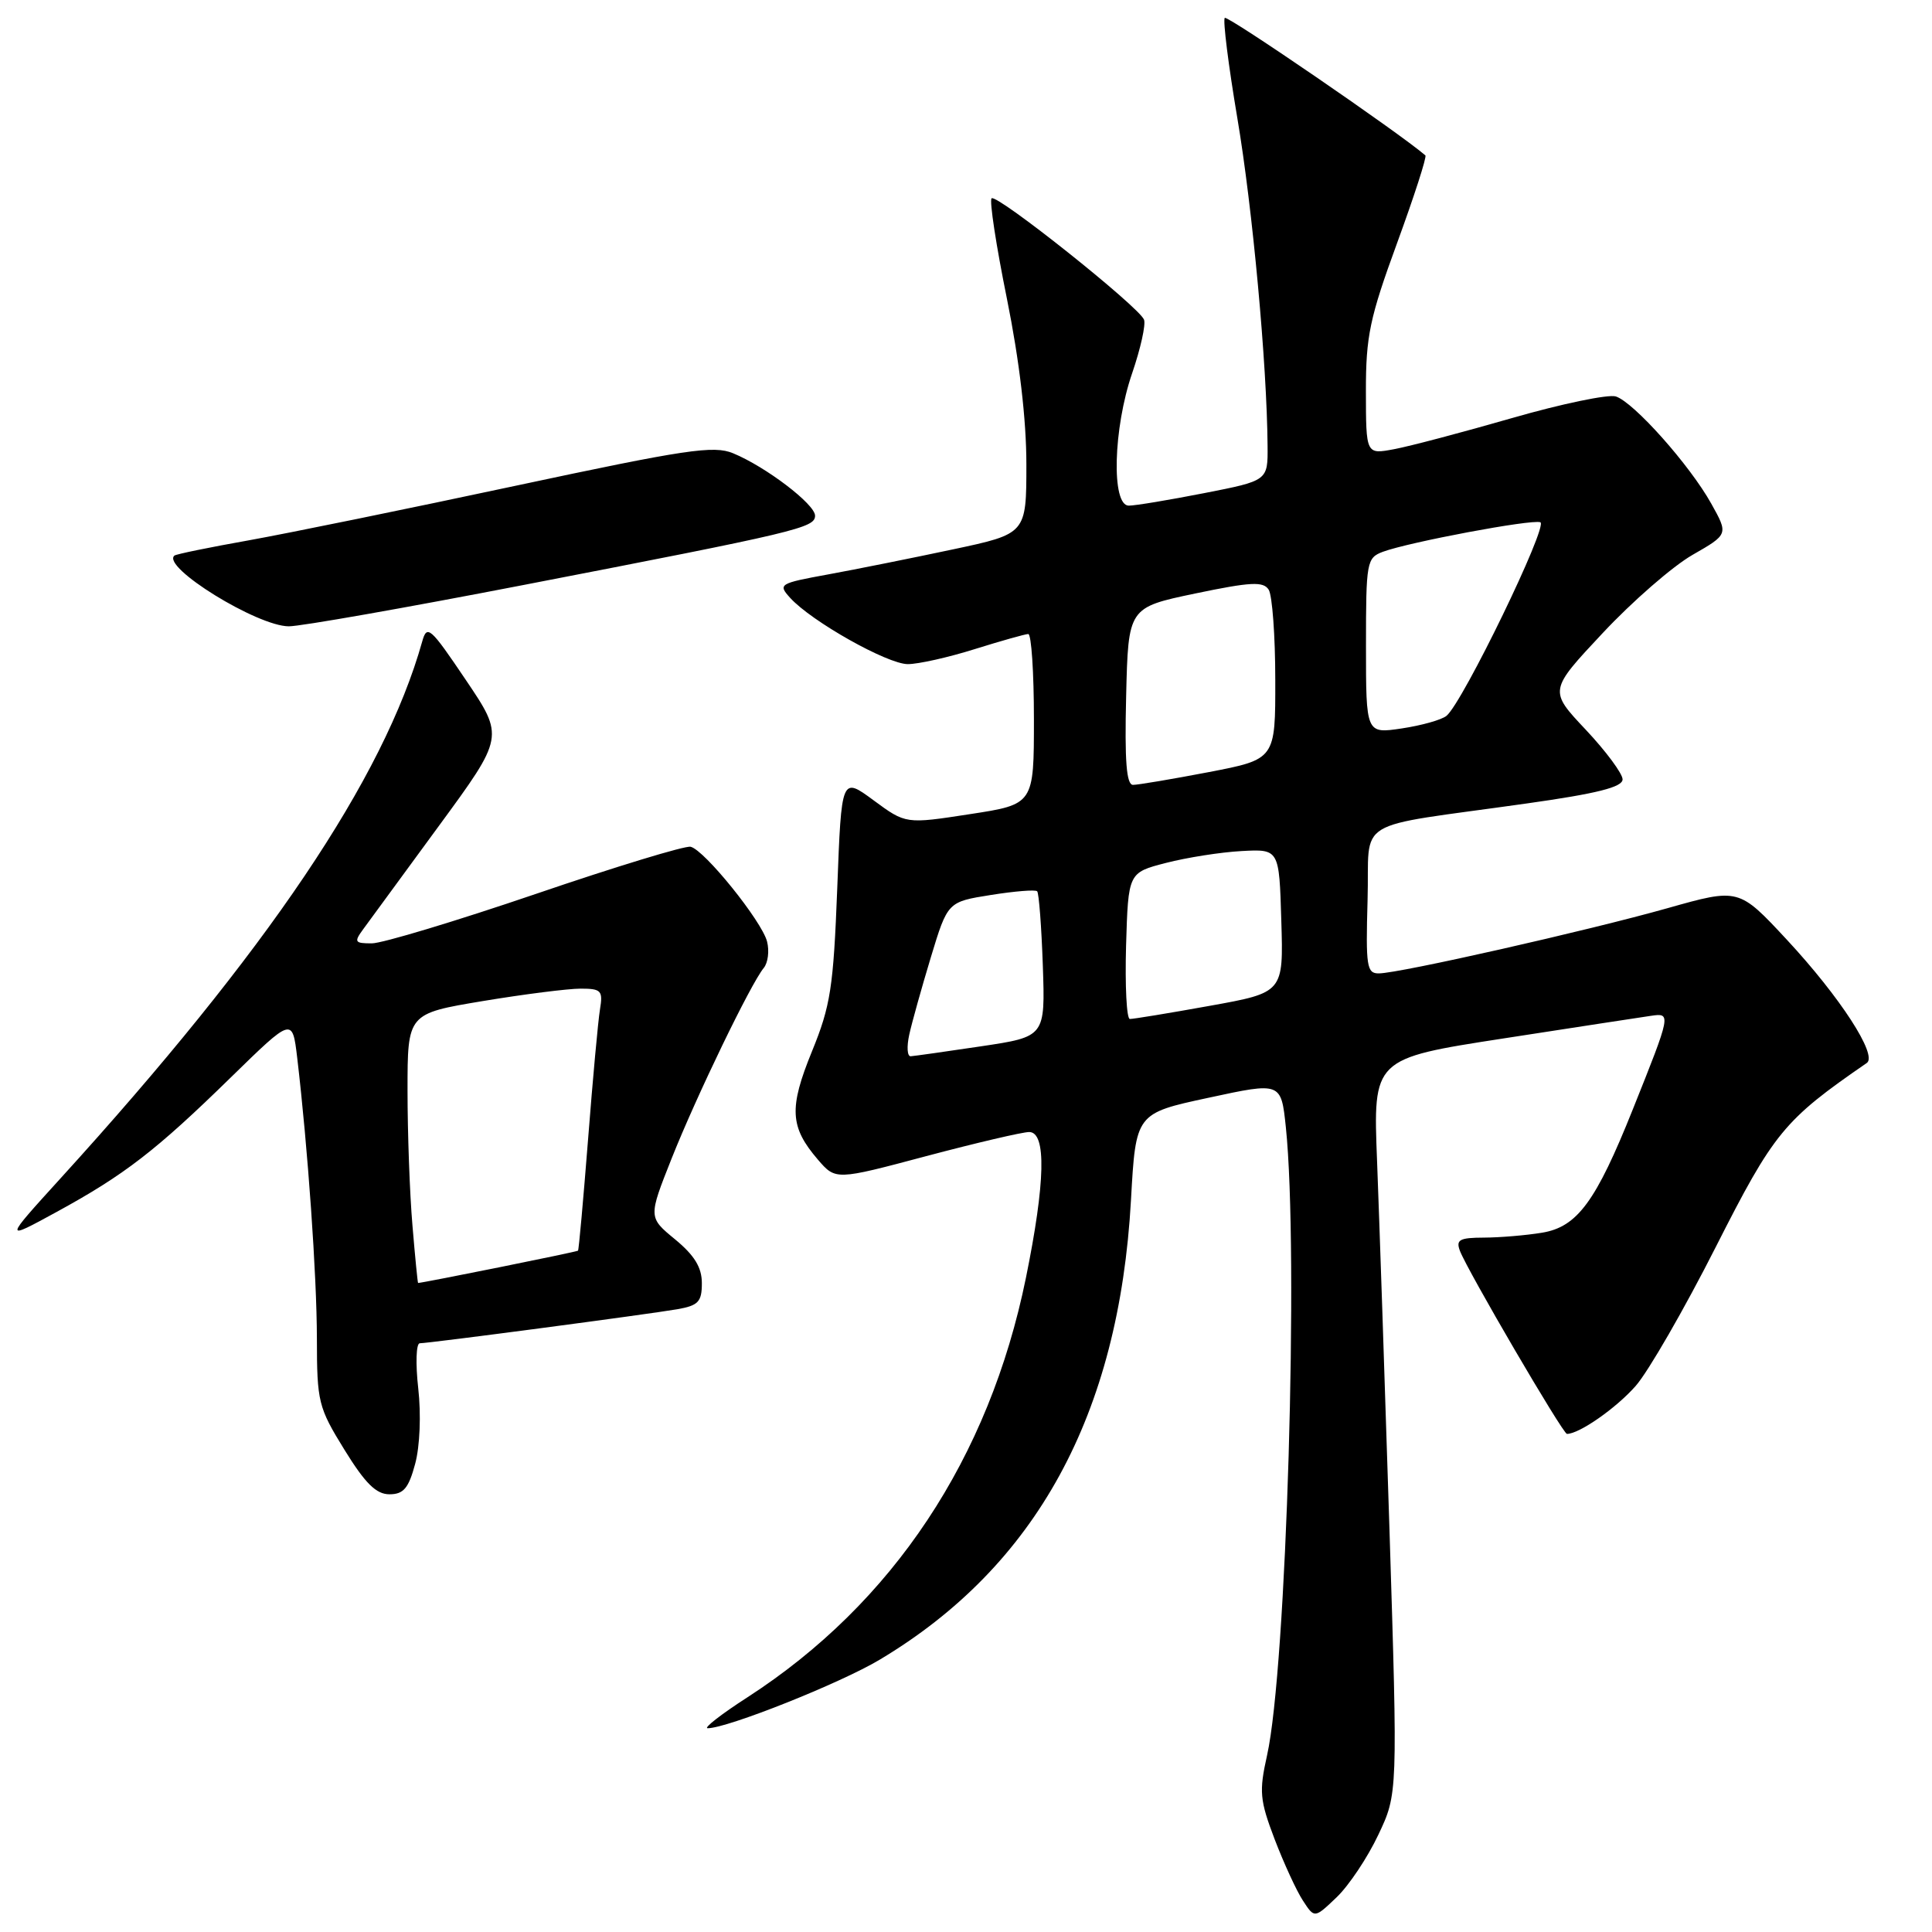 <?xml version="1.0" encoding="UTF-8" standalone="no"?>
<!DOCTYPE svg PUBLIC "-//W3C//DTD SVG 1.1//EN" "http://www.w3.org/Graphics/SVG/1.1/DTD/svg11.dtd" >
<svg xmlns="http://www.w3.org/2000/svg" xmlns:xlink="http://www.w3.org/1999/xlink" version="1.1" viewBox="0 0 256 256">
 <g >
 <path fill="currentColor"
d=" M 182.63 243.13 C 185.21 237.69 185.21 237.69 184.11 202.59 C 183.50 183.29 182.76 161.37 182.47 153.89 C 181.93 140.27 181.93 140.27 199.21 137.60 C 208.72 136.13 217.52 134.78 218.77 134.60 C 221.45 134.21 221.44 134.30 216.37 146.96 C 211.47 159.22 209.00 162.57 204.33 163.34 C 202.22 163.69 198.76 163.98 196.64 163.99 C 193.39 164.00 192.89 164.27 193.45 165.75 C 194.45 168.38 207.09 190.00 207.63 190.00 C 209.26 190.00 214.16 186.58 216.74 183.64 C 218.41 181.74 223.18 173.46 227.34 165.25 C 235.05 150.04 236.37 148.42 247.36 140.85 C 248.83 139.83 243.82 132.11 236.77 124.52 C 230.40 117.67 230.40 117.67 220.95 120.34 C 210.39 123.32 185.47 128.96 182.71 128.98 C 181.10 129.00 180.96 128.06 181.21 119.28 C 181.54 108.11 178.78 109.79 202.25 106.47 C 211.63 105.15 215.00 104.30 215.00 103.27 C 215.00 102.51 212.80 99.54 210.12 96.69 C 205.23 91.50 205.23 91.50 212.37 83.88 C 216.29 79.69 221.64 75.03 224.26 73.53 C 229.02 70.80 229.02 70.80 226.76 66.75 C 223.91 61.63 216.48 53.29 214.10 52.53 C 213.11 52.22 206.93 53.50 200.37 55.39 C 193.81 57.28 186.77 59.14 184.72 59.52 C 181.00 60.22 181.00 60.22 180.99 51.86 C 180.98 44.54 181.50 42.10 185.12 32.21 C 187.39 26.00 189.08 20.77 188.87 20.59 C 185.39 17.59 162.66 2.01 162.29 2.37 C 162.02 2.65 162.77 8.64 163.96 15.69 C 165.97 27.57 167.88 48.29 167.96 59.09 C 168.00 63.69 168.00 63.69 159.57 65.34 C 154.93 66.25 150.43 67.00 149.57 67.00 C 147.24 67.00 147.50 56.76 150.02 49.44 C 151.13 46.20 151.84 43.02 151.59 42.36 C 150.93 40.65 132.05 25.62 131.39 26.28 C 131.08 26.58 132.00 32.57 133.42 39.57 C 135.08 47.80 136.00 55.59 136.00 61.52 C 136.00 70.73 136.00 70.73 126.25 72.80 C 120.89 73.94 113.46 75.43 109.75 76.11 C 103.24 77.30 103.06 77.41 104.70 79.22 C 107.51 82.33 117.59 88.00 120.29 88.00 C 121.68 88.00 125.67 87.11 129.16 86.01 C 132.65 84.92 135.84 84.02 136.25 84.01 C 136.66 84.01 137.00 89.08 137.00 95.29 C 137.00 106.58 137.00 106.58 128.51 107.88 C 120.02 109.19 120.02 109.19 115.76 106.05 C 111.50 102.91 111.50 102.91 110.94 117.71 C 110.43 130.83 110.06 133.27 107.59 139.31 C 104.52 146.83 104.66 149.33 108.37 153.65 C 110.73 156.39 110.73 156.39 122.74 153.19 C 129.34 151.44 135.48 150.00 136.37 150.00 C 138.67 150.00 138.52 156.65 135.94 169.32 C 131.06 193.24 118.32 212.44 99.04 224.90 C 95.55 227.15 93.18 229.00 93.77 229.00 C 96.38 229.00 111.34 223.04 116.56 219.92 C 137.30 207.53 148.27 187.47 149.86 159.02 C 150.50 147.53 150.50 147.53 160.13 145.46 C 169.75 143.38 169.75 143.38 170.38 149.34 C 172.11 165.95 170.47 221.09 167.89 232.60 C 166.82 237.40 166.92 238.51 168.90 243.72 C 170.12 246.90 171.80 250.56 172.65 251.85 C 174.18 254.20 174.18 254.20 177.12 251.39 C 178.74 249.84 181.22 246.12 182.63 243.13 Z  M 55.01 193.97 C 55.64 191.64 55.81 187.43 55.42 183.97 C 55.05 180.69 55.14 178.00 55.62 177.99 C 56.92 177.98 85.96 174.14 89.75 173.48 C 92.53 172.99 93.00 172.50 93.00 170.03 C 93.00 167.94 92.02 166.34 89.45 164.22 C 85.90 161.30 85.90 161.30 89.00 153.49 C 92.29 145.22 99.48 130.34 101.20 128.26 C 101.76 127.58 101.96 126.01 101.64 124.76 C 100.95 122.06 93.35 112.63 91.51 112.20 C 90.80 112.03 81.57 114.84 71.00 118.45 C 60.43 122.05 50.65 125.00 49.27 125.00 C 46.99 125.00 46.88 124.83 48.13 123.12 C 48.88 122.08 53.40 115.93 58.16 109.43 C 66.81 97.63 66.81 97.63 61.72 90.09 C 57.00 83.09 56.58 82.72 55.94 85.02 C 50.84 103.15 35.45 126.00 8.00 156.16 C 0.50 164.41 0.50 164.41 7.50 160.59 C 16.51 155.67 20.67 152.46 30.62 142.73 C 38.74 134.80 38.74 134.80 39.38 140.15 C 40.79 152.08 41.98 169.01 41.99 177.35 C 42.00 185.77 42.17 186.48 45.64 192.10 C 48.39 196.56 49.85 198.00 51.60 198.00 C 53.47 198.00 54.14 197.21 55.01 193.97 Z  M 69.39 77.51 C 105.71 70.48 108.00 69.94 108.00 68.33 C 108.00 66.82 101.50 61.86 97.14 60.06 C 94.57 58.99 90.88 59.55 68.35 64.36 C 54.13 67.40 38.23 70.65 33.00 71.59 C 27.77 72.52 23.32 73.43 23.11 73.62 C 21.35 75.11 34.08 82.98 38.27 82.99 C 39.79 83.00 53.80 80.53 69.39 77.51 Z  M 120.48 137.10 C 120.83 135.50 122.12 130.89 123.34 126.85 C 125.57 119.50 125.57 119.50 131.29 118.59 C 134.43 118.09 137.20 117.86 137.43 118.10 C 137.66 118.33 138.00 122.76 138.18 127.94 C 138.50 137.37 138.50 137.37 130.00 138.64 C 125.33 139.34 121.13 139.93 120.67 139.96 C 120.21 139.98 120.13 138.69 120.48 137.10 Z  M 149.21 125.31 C 149.50 115.63 149.50 115.63 154.50 114.34 C 157.25 113.63 161.75 112.92 164.50 112.77 C 169.50 112.50 169.50 112.50 169.78 122.01 C 170.07 131.52 170.07 131.52 160.28 133.28 C 154.90 134.25 150.15 135.03 149.71 135.02 C 149.28 135.01 149.06 130.64 149.21 125.31 Z  M 149.22 92.25 C 149.50 80.50 149.50 80.50 158.38 78.64 C 165.76 77.10 167.40 77.02 168.11 78.14 C 168.58 78.89 168.98 84.25 168.98 90.06 C 169.00 100.61 169.00 100.61 160.16 102.31 C 155.30 103.24 150.79 104.00 150.13 104.00 C 149.26 104.00 149.01 100.85 149.22 92.25 Z  M 181.00 85.59 C 181.00 74.43 181.09 73.92 183.25 73.11 C 186.72 71.83 202.88 68.79 204.10 69.20 C 205.22 69.57 193.83 93.07 191.67 94.85 C 191.03 95.38 188.36 96.13 185.75 96.52 C 181.00 97.23 181.00 97.23 181.00 85.59 Z  M 54.65 162.35 C 54.29 158.14 54.00 150.11 54.00 144.50 C 54.00 134.31 54.00 134.31 63.95 132.65 C 69.43 131.74 75.27 131.00 76.93 131.00 C 79.67 131.00 79.91 131.26 79.50 133.75 C 79.25 135.26 78.54 143.03 77.92 151.00 C 77.29 158.97 76.70 165.60 76.59 165.72 C 76.45 165.88 56.15 169.97 55.40 170.00 C 55.34 170.00 55.00 166.56 54.65 162.35 Z "/>
</g>
</svg>